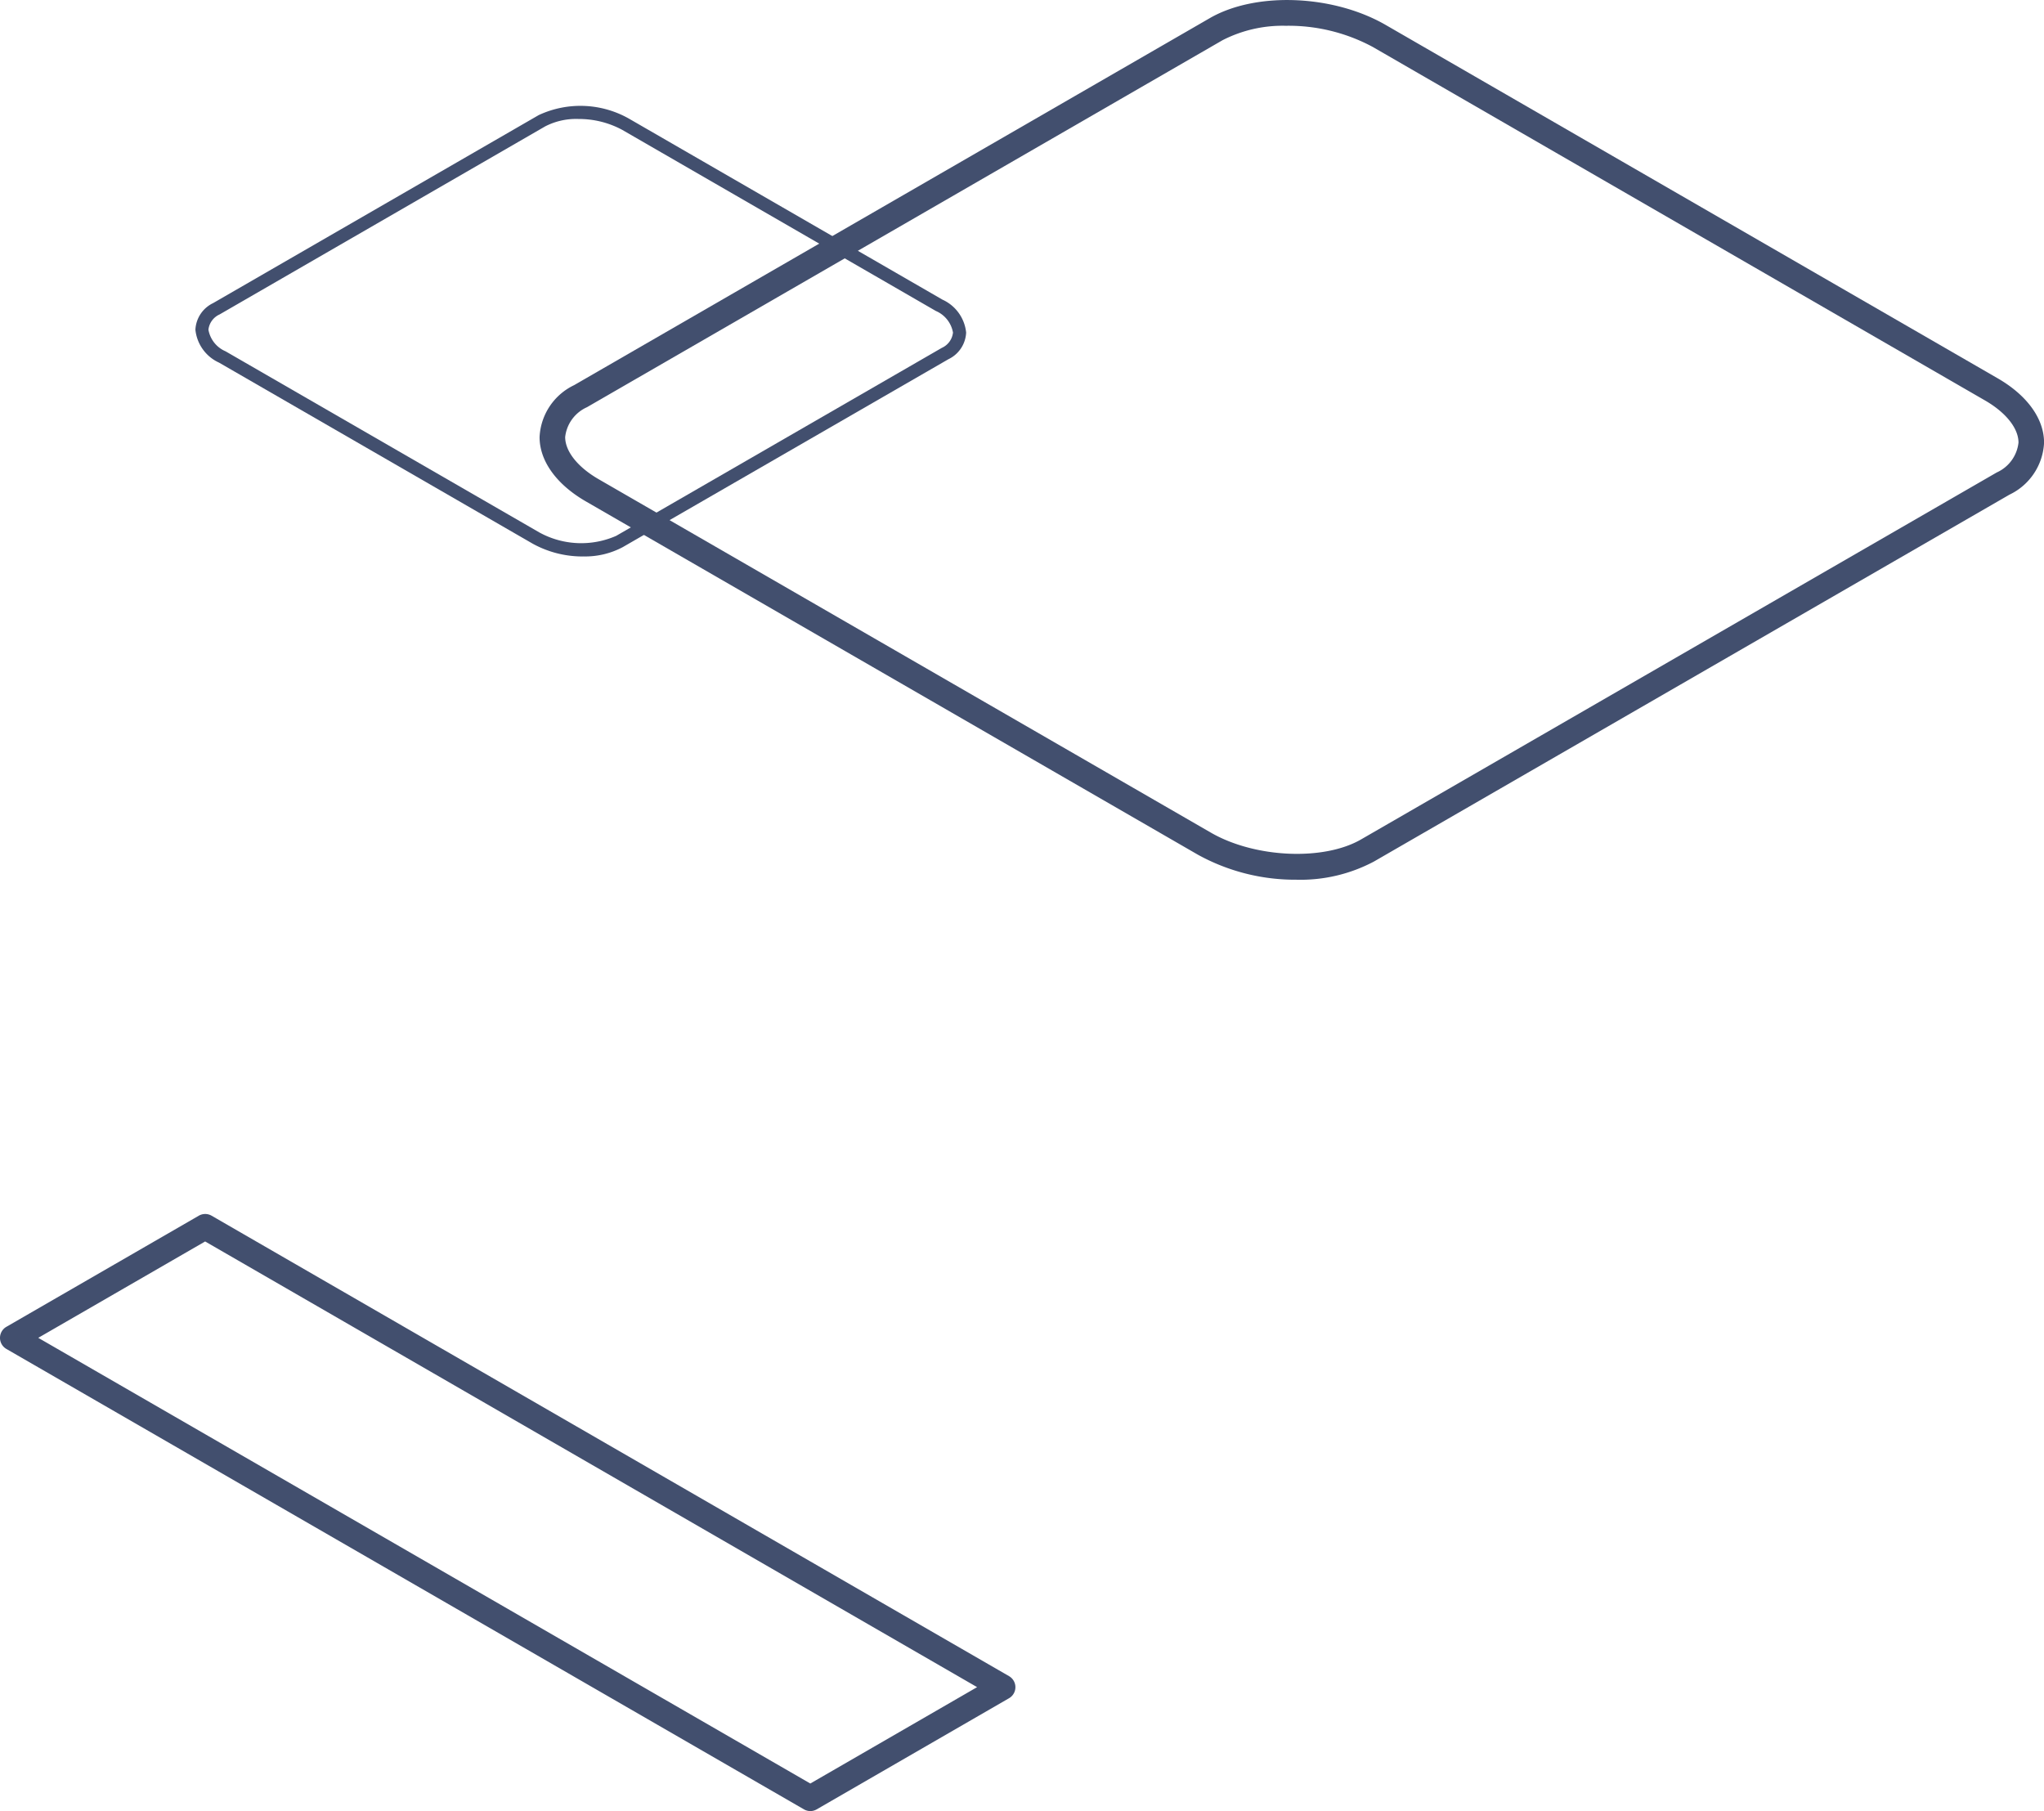 <svg xmlns="http://www.w3.org/2000/svg" width="156.356" height="138.538" viewBox="0 0 156.356 138.538">
  <g id="Mobile.squares" transform="translate(0 0)">
    <path id="Trazado_3859" data-name="Trazado 3859" d="M307.928,180.284a.976.976,0,0,1-.489-.131l-61.012-35.22a.977.977,0,0,1,0-1.692l14.72-8.5a.98.98,0,0,1,.977,0l61,35.221a.976.976,0,0,1,0,1.691l-14.712,8.5a.976.976,0,0,1-.488.131m-59.058-36.2,59.058,34.092,12.759-7.372-59.051-34.092Z" transform="translate(-245.939 -41.747)" fill="#424f6e"/>
    <path id="Trazado_3921" data-name="Trazado 3921" d="M488,207.714a7.888,7.888,0,0,1-3.859-.976l-23.993-13.85a3.11,3.11,0,0,1-1.812-2.519,2.379,2.379,0,0,1,1.354-2.036l24.909-14.383a7.546,7.546,0,0,1,6.889.265l23.993,13.853a3.11,3.11,0,0,1,1.812,2.52,2.38,2.38,0,0,1-1.354,2.036L491.025,207a6.136,6.136,0,0,1-3.03.711m-.384-33.464a5.159,5.159,0,0,0-2.516.566L460.186,189.2a1.457,1.457,0,0,0-.854,1.169,2.213,2.213,0,0,0,1.312,1.652l23.993,13.85a6.654,6.654,0,0,0,5.887.265l24.91-14.38a1.458,1.458,0,0,0,.853-1.169,2.212,2.212,0,0,0-1.312-1.653L490.983,175.08a6.966,6.966,0,0,0-3.372-.831" transform="translate(-443.388 -165.147)" fill="#424f6e"/>
    <path id="Trazado_3934" data-name="Trazado 3934" d="M516.233,240.531a15.4,15.4,0,0,1-7.532-1.906l-46.832-27.034c-2.249-1.3-3.538-3.09-3.538-4.917a4.644,4.644,0,0,1,2.644-3.975L509.6,174.625c3.52-2.033,9.428-1.8,13.447.517l46.832,27.04c2.248,1.3,3.538,3.09,3.538,4.918a4.646,4.646,0,0,1-2.644,3.975l-48.621,28.068a11.978,11.978,0,0,1-5.915,1.389m-.75-65.319a10.069,10.069,0,0,0-4.911,1.1l-48.621,28.075a2.844,2.844,0,0,0-1.666,2.282c0,1.094.957,2.3,2.561,3.225l46.832,27.035c3.362,1.941,8.624,2.177,11.491.518l48.623-28.069a2.845,2.845,0,0,0,1.665-2.282c0-1.095-.957-2.3-2.56-3.226l-46.832-27.04a13.6,13.6,0,0,0-6.582-1.622" transform="translate(-417.056 -173.238)" fill="#424f6e"/>
  </g>
</svg>
